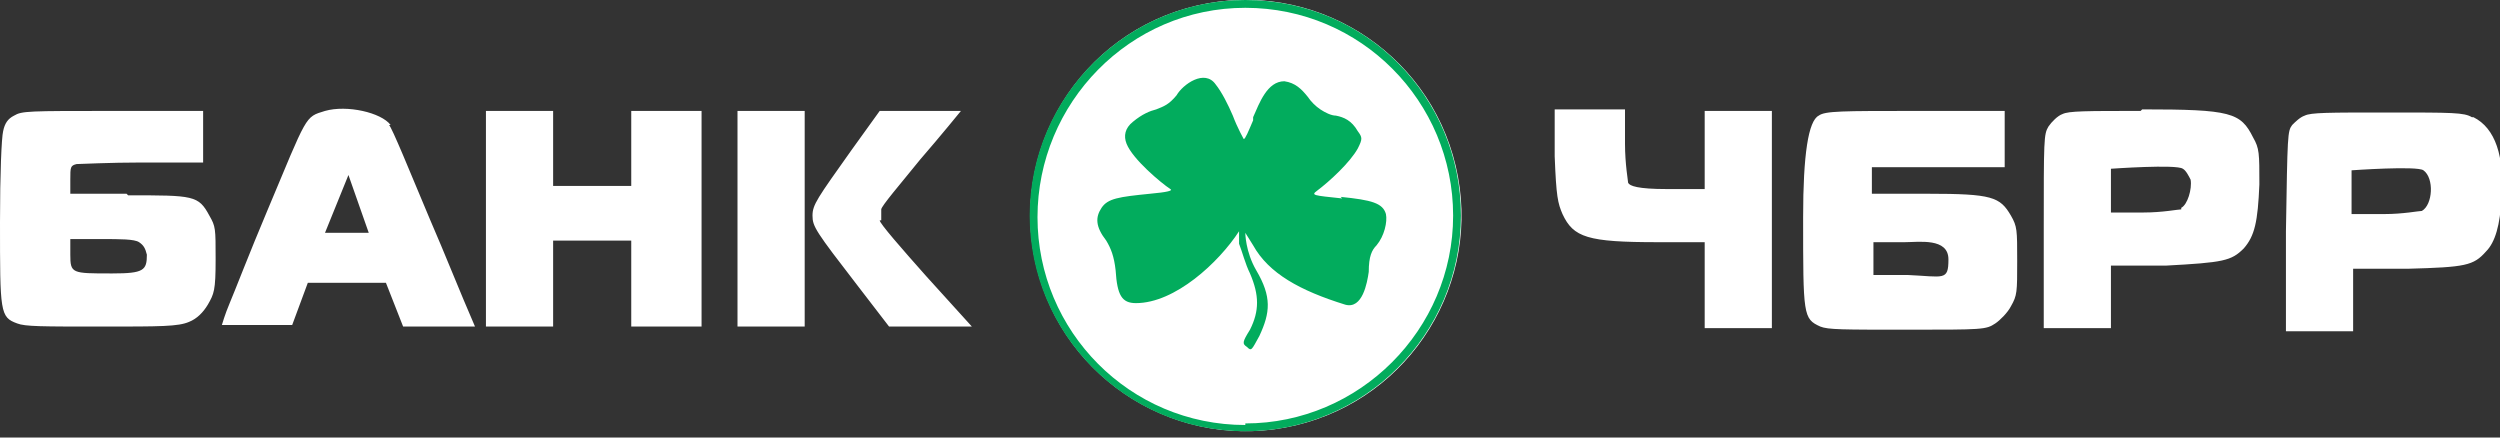 <svg xmlns="http://www.w3.org/2000/svg" viewBox="0 0 160 28">
	<rect x="0" y="0" width="160" height="28" fill="#333333" stroke="none"/>
	<g fill="#fff">
		<path d="M109 12.1h-2.3c-1.9 0-2.4-.2-2.5-.4 0-.1-.2-1.2-.2-2.5V7h-4.5v3c.1 2.6.2 3 .5 3.7.7 1.5 1.6 1.8 6.1 1.8h3V21h4.3V7.1h-4.3v5ZM40.4 11.9h-5V7.1h-4.3v13.8h4.3v-5.5h5v5.5h4.5V7.1h-4.5v4.8zM47.2 7.1h4.3v13.8h-4.3zM56.4 14.1v-.7c0-.2 1.2-1.6 2.5-3.2 1.3-1.5 2.6-3.1 2.6-3.1h-5.2l-1.8 2.5c-2.2 3.1-2.5 3.5-2.5 4.2 0 .7.2 1 2.9 4.5l2 2.6h5.3l-2.9-3.2c-1.6-1.8-3-3.4-3-3.6ZM137 7.1c-3.5 0-4.6 0-5 .2-.3.1-.7.5-.9.8-.3.5-.3.8-.3 6.7V21h4.3v-4h3.5c3.7-.2 4.2-.3 5-1.1.7-.8.9-1.7 1-4.1 0-2 0-2.3-.4-3-.8-1.6-1.4-1.8-7.1-1.8Zm2.6 6.3c-.2 0-1.2.2-2.4.2h-2.1v-2.8s4.2-.3 4.6 0c.2.1.4.5.5.7.1.6-.2 1.6-.6 1.8ZM158.2 7.5c-.5-.3-1.2-.3-5.4-.3-3.8 0-4.9 0-5.3.2-.3.1-.6.4-.8.6-.3.4-.3.6-.4 6.8v6.4h4.3v-4h3.5c3.7-.1 4.2-.2 5-1.1.6-.6.9-1.7 1-3.4.2-2.7-.4-4.5-1.8-5.2Zm-3.2 6c-.2 0-1.2.2-2.4.2h-2.1v-2.8s4.2-.3 4.6 0c.7.5.6 2.2-.1 2.6ZM25 8c-.6-.8-2.8-1.3-4.2-.9-1.3.4-1.1.2-3.7 6.4-1.1 2.6-2.1 5.2-2.4 5.9-.3.7-.5 1.4-.5 1.4h4.5l1-2.7h5l1.1 2.8h4.6c-1-2.3-1.9-4.6-2.9-6.9-1.3-3.1-2.4-5.8-2.6-6Zm-4.2 6.9 1.5-3.7 1.3 3.7h-2.8ZM8.1 12.4H4.5v-.9c0-.8 0-.9.4-1 .2 0 2.1-.1 4.2-.1H13V7.1H7.2c-5.4 0-5.8 0-6.3.3-.4.2-.6.5-.7 1-.1.4-.2 2.7-.2 5.8 0 5.8 0 6.1 1.1 6.5.5.2 1.6.2 5.4.2s4.9 0 5.6-.3c.5-.2.9-.6 1.2-1.1.4-.7.5-.9.5-2.9s0-2.1-.4-2.8c-.7-1.3-1-1.3-5.2-1.3Zm-1 5.1c-2.5 0-2.6 0-2.6-1.2v-1h2c1.2 0 2.1 0 2.4.2.3.2.4.4.5.8 0 1-.2 1.2-2.2 1.2ZM123.3 12.4h-3.5v-1.7h8.5V7.1h-5.7c-4.7 0-5.8 0-6.2.3q-1 .5-1 6.5c0 6.3 0 6.5 1.1 7 .5.2 1.4.2 5.6.2 4.8 0 5 0 5.6-.4.3-.2.8-.7 1-1.1.4-.7.4-.9.4-2.9s0-2.2-.4-2.9c-.7-1.2-1.2-1.4-5.3-1.4Zm-1.3 5.2h-2.1v-2.1h2c.9 0 2.8-.3 2.8 1.1s-.3 1.1-2.6 1Z"/>
		<circle cx="79.7" cy="13.8" r="13.8" transform="rotate(-13.3 79.697 13.639)"/>
	</g>
	<g fill="#02ac5d">
		<path d="M79.7 0c-7.6 0-13.8 6.2-13.8 13.8s6.2 13.8 13.8 13.8 13.8-6.2 13.8-13.8S87.4 0 79.7 0Zm0 27.2c-7.4 0-13.3-6-13.3-13.3S72.3.5 79.7.5 93 6.5 93 13.8s-6 13.3-13.3 13.3Z"/>
		<path d="M85.9 12.7c-1.9-.2-2-.2-1.6-.5.8-.6 2.1-1.8 2.6-2.7.3-.6.3-.7 0-1.1-.4-.7-.9-.9-1.4-1-.3 0-.7-.2-1-.4-.3-.2-.6-.5-.8-.8-.4-.5-.8-.9-1.5-1-1.1 0-1.6 1.4-2 2.3v.2c-.3.7-.5 1.2-.6 1.2 0 0-.4-.7-.7-1.5-.3-.7-.7-1.5-1.1-2-.7-1-2.1 0-2.5.7-.5.6-.8.7-1.3.9-.4.1-.9.3-1.5.8-.5.4-.6.9-.4 1.4.4 1 2.2 2.5 2.8 2.9.2.1-.2.2-1.3.3-2 .2-2.7.3-3.1.9-.4.6-.4 1.2.3 2.1.3.5.5 1 .6 1.9.1 1.6.4 2.1 1.3 2.1 2.5 0 5.3-2.6 6.6-4.6v.8c.2.5.4 1.3.7 1.9.6 1.4.6 2.4 0 3.6-.5.8-.5.9-.2 1.1.3.3.3.2.8-.7.7-1.5.8-2.5-.2-4.2-.7-1.2-.7-2.4-.7-2.4l.5.8c1 1.8 3 2.9 5.9 3.8 1.1.3 1.4-1.4 1.5-2.1 0-1 .2-1.4.5-1.7.5-.6.7-1.5.6-2-.2-.7-.9-.9-2.9-1.1Z"/>
	</g>
</svg>